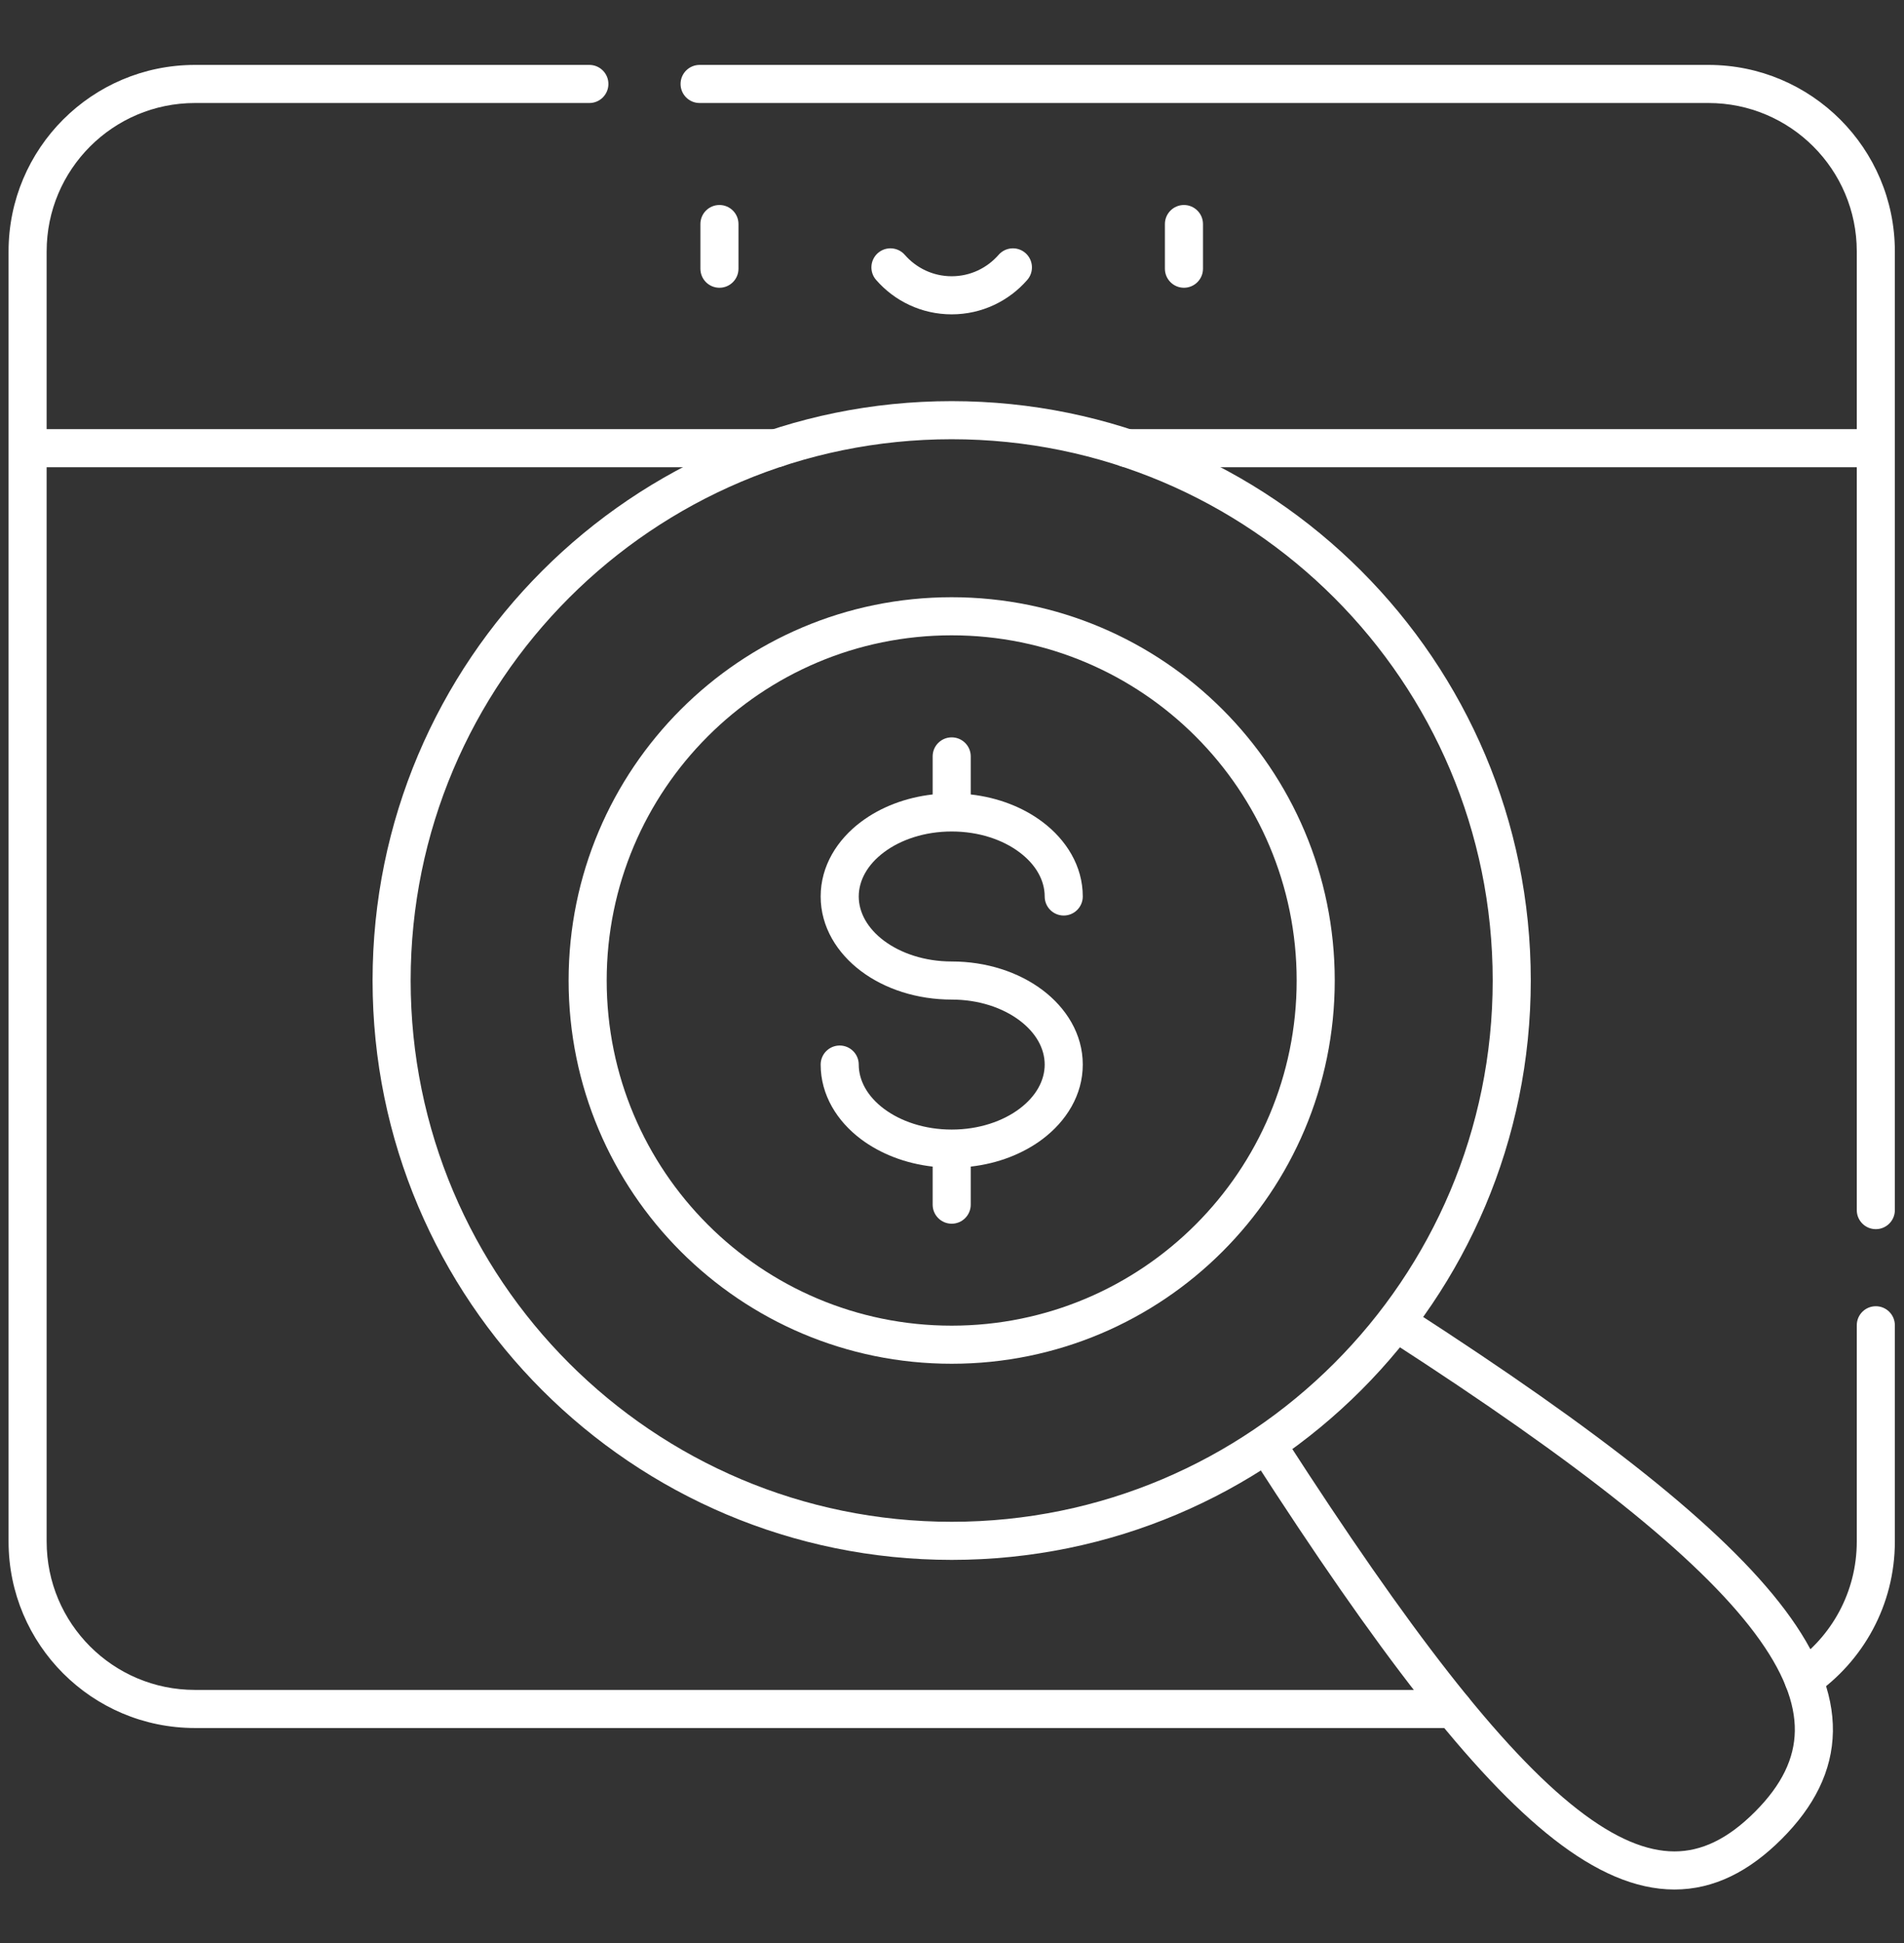 <svg width="50" height="51" viewBox="0 0 50 51" fill="none" xmlns="http://www.w3.org/2000/svg">
<rect x="0" y="0" width="50" height="51" fill="#333333" stroke="none"/>
<g clip-path="url(#clip0_74_7075)">
<path fill-rule="evenodd" clip-rule="evenodd" d="M0.225 6.599C0.225 3.896 2.415 1.704 5.12 1.704H15.477C15.753 1.704 15.977 1.928 15.977 2.204C15.977 2.48 15.753 2.704 15.477 2.704H5.12C2.968 2.704 1.225 4.448 1.225 6.599V11.264H20.387C20.663 11.264 20.887 11.488 20.887 11.764C20.887 12.04 20.663 12.264 20.387 12.264H1.225V40.462C1.225 42.613 2.968 44.357 5.12 44.357H38.163C38.439 44.357 38.663 44.581 38.663 44.857C38.663 45.133 38.439 45.357 38.163 45.357H5.12C2.415 45.357 0.225 43.165 0.225 40.462V6.599ZM17.872 2.204C17.872 1.928 18.096 1.704 18.372 1.704H44.865C47.568 1.704 49.76 3.896 49.76 6.599V31.763C49.76 32.039 49.536 32.263 49.26 32.263C48.983 32.263 48.76 32.039 48.76 31.763V12.264H29.596C29.32 12.264 29.096 12.04 29.096 11.764C29.096 11.488 29.32 11.264 29.596 11.264H48.76V6.599C48.76 4.449 47.016 2.704 44.865 2.704H18.372C18.096 2.704 17.872 2.48 17.872 2.204ZM49.26 34.286C49.536 34.286 49.76 34.51 49.76 34.786V40.462C49.76 42.133 48.921 43.609 47.644 44.491C47.417 44.648 47.105 44.591 46.949 44.363C46.792 44.136 46.849 43.825 47.076 43.668C48.094 42.965 48.76 41.791 48.76 40.462V34.786C48.76 34.51 48.983 34.286 49.26 34.286Z" fill="white"/>
<path fill-rule="evenodd" clip-rule="evenodd" d="M24.992 19.354C25.268 19.354 25.492 19.577 25.492 19.854V20.853C26.209 20.934 26.862 21.188 27.372 21.571C27.999 22.041 28.434 22.729 28.434 23.531C28.434 23.807 28.21 24.031 27.934 24.031C27.658 24.031 27.434 23.807 27.434 23.531C27.434 23.114 27.21 22.699 26.772 22.371C26.335 22.042 25.707 21.825 24.992 21.825C24.278 21.825 23.65 22.042 23.212 22.371C22.775 22.699 22.551 23.114 22.551 23.531C22.551 23.947 22.775 24.362 23.212 24.691C23.65 25.019 24.278 25.237 24.992 25.237C25.902 25.237 26.745 25.513 27.372 25.983C27.999 26.453 28.434 27.141 28.434 27.943C28.434 28.745 27.999 29.433 27.372 29.903C26.862 30.285 26.209 30.54 25.492 30.621L25.492 31.62C25.492 31.896 25.268 32.12 24.992 32.12C24.716 32.12 24.492 31.896 24.492 31.62L24.492 30.621C23.776 30.54 23.123 30.285 22.612 29.903C21.985 29.433 21.551 28.745 21.551 27.943C21.551 27.667 21.775 27.443 22.051 27.443C22.327 27.443 22.551 27.667 22.551 27.943C22.551 28.359 22.775 28.775 23.212 29.103C23.65 29.431 24.278 29.649 24.992 29.649C25.707 29.649 26.335 29.431 26.772 29.103C27.21 28.775 27.434 28.359 27.434 27.943C27.434 27.526 27.21 27.111 26.772 26.783C26.335 26.455 25.707 26.237 24.992 26.237C24.082 26.237 23.239 25.961 22.612 25.491C21.985 25.02 21.551 24.332 21.551 23.531C21.551 22.729 21.985 22.041 22.612 21.571C23.123 21.188 23.776 20.934 24.492 20.853V19.854C24.492 19.577 24.716 19.354 24.992 19.354ZM36.371 34.515C36.521 34.283 36.831 34.217 37.063 34.366C41.989 37.547 45.253 40.091 46.882 42.267C47.702 43.362 48.147 44.416 48.133 45.448C48.117 46.494 47.633 47.425 46.789 48.269C45.942 49.116 45.013 49.597 43.969 49.596C42.94 49.595 41.897 49.125 40.813 48.282C38.658 46.605 36.127 43.279 32.918 38.301C32.768 38.069 32.835 37.759 33.067 37.609C33.3 37.46 33.609 37.527 33.758 37.759C36.976 42.749 39.425 45.934 41.427 47.492C42.422 48.267 43.252 48.595 43.97 48.596C44.672 48.596 45.36 48.283 46.082 47.561C46.8 46.844 47.122 46.148 47.133 45.434C47.143 44.707 46.831 43.867 46.081 42.867C44.573 40.851 41.453 38.392 36.52 35.206C36.288 35.056 36.222 34.747 36.371 34.515Z" fill="white"/>
<path fill-rule="evenodd" clip-rule="evenodd" d="M24.992 11.529C17.145 11.529 10.784 17.89 10.784 25.736C10.784 33.583 17.145 39.944 24.992 39.944C32.838 39.944 39.199 33.583 39.199 25.736C39.199 17.89 32.838 11.529 24.992 11.529ZM9.784 25.736C9.784 17.338 16.593 10.529 24.992 10.529C33.391 10.529 40.199 17.338 40.199 25.736C40.199 34.135 33.391 40.944 24.992 40.944C16.593 40.944 9.784 34.135 9.784 25.736Z" fill="white"/>
<path fill-rule="evenodd" clip-rule="evenodd" d="M24.991 16.676C19.988 16.676 15.932 20.733 15.932 25.736C15.932 30.74 19.988 34.796 24.991 34.796C29.995 34.796 34.051 30.74 34.051 25.736C34.051 20.733 29.995 16.676 24.991 16.676ZM14.932 25.736C14.932 20.18 19.436 15.676 24.991 15.676C30.547 15.676 35.051 20.18 35.051 25.736C35.051 31.292 30.547 35.796 24.991 35.796C19.436 35.796 14.932 31.292 14.932 25.736Z" fill="white"/>
<path fill-rule="evenodd" clip-rule="evenodd" d="M18.893 5.381C19.169 5.381 19.393 5.605 19.393 5.881V7.053C19.393 7.329 19.169 7.553 18.893 7.553C18.616 7.553 18.393 7.329 18.393 7.053V5.881C18.393 5.605 18.616 5.381 18.893 5.381ZM31.091 5.381C31.367 5.381 31.591 5.605 31.591 5.881V7.053C31.591 7.329 31.367 7.553 31.091 7.553C30.815 7.553 30.591 7.329 30.591 7.053V5.881C30.591 5.605 30.815 5.381 31.091 5.381ZM23.055 6.641C23.264 6.46 23.579 6.482 23.761 6.69C24.061 7.034 24.501 7.251 24.992 7.251C25.483 7.251 25.922 7.034 26.223 6.69C26.404 6.482 26.72 6.46 26.928 6.641C27.136 6.823 27.158 7.139 26.977 7.347C26.495 7.9 25.785 8.251 24.992 8.251C24.199 8.251 23.488 7.9 23.007 7.347C22.825 7.139 22.847 6.823 23.055 6.641Z" fill="white"/>
</g>
<defs>
<clipPath id="clip0_74_7075">
<rect width="50" height="50" fill="white" transform="translate(-0.008 0.65)"/>
</clipPath>
</defs>
</svg>
